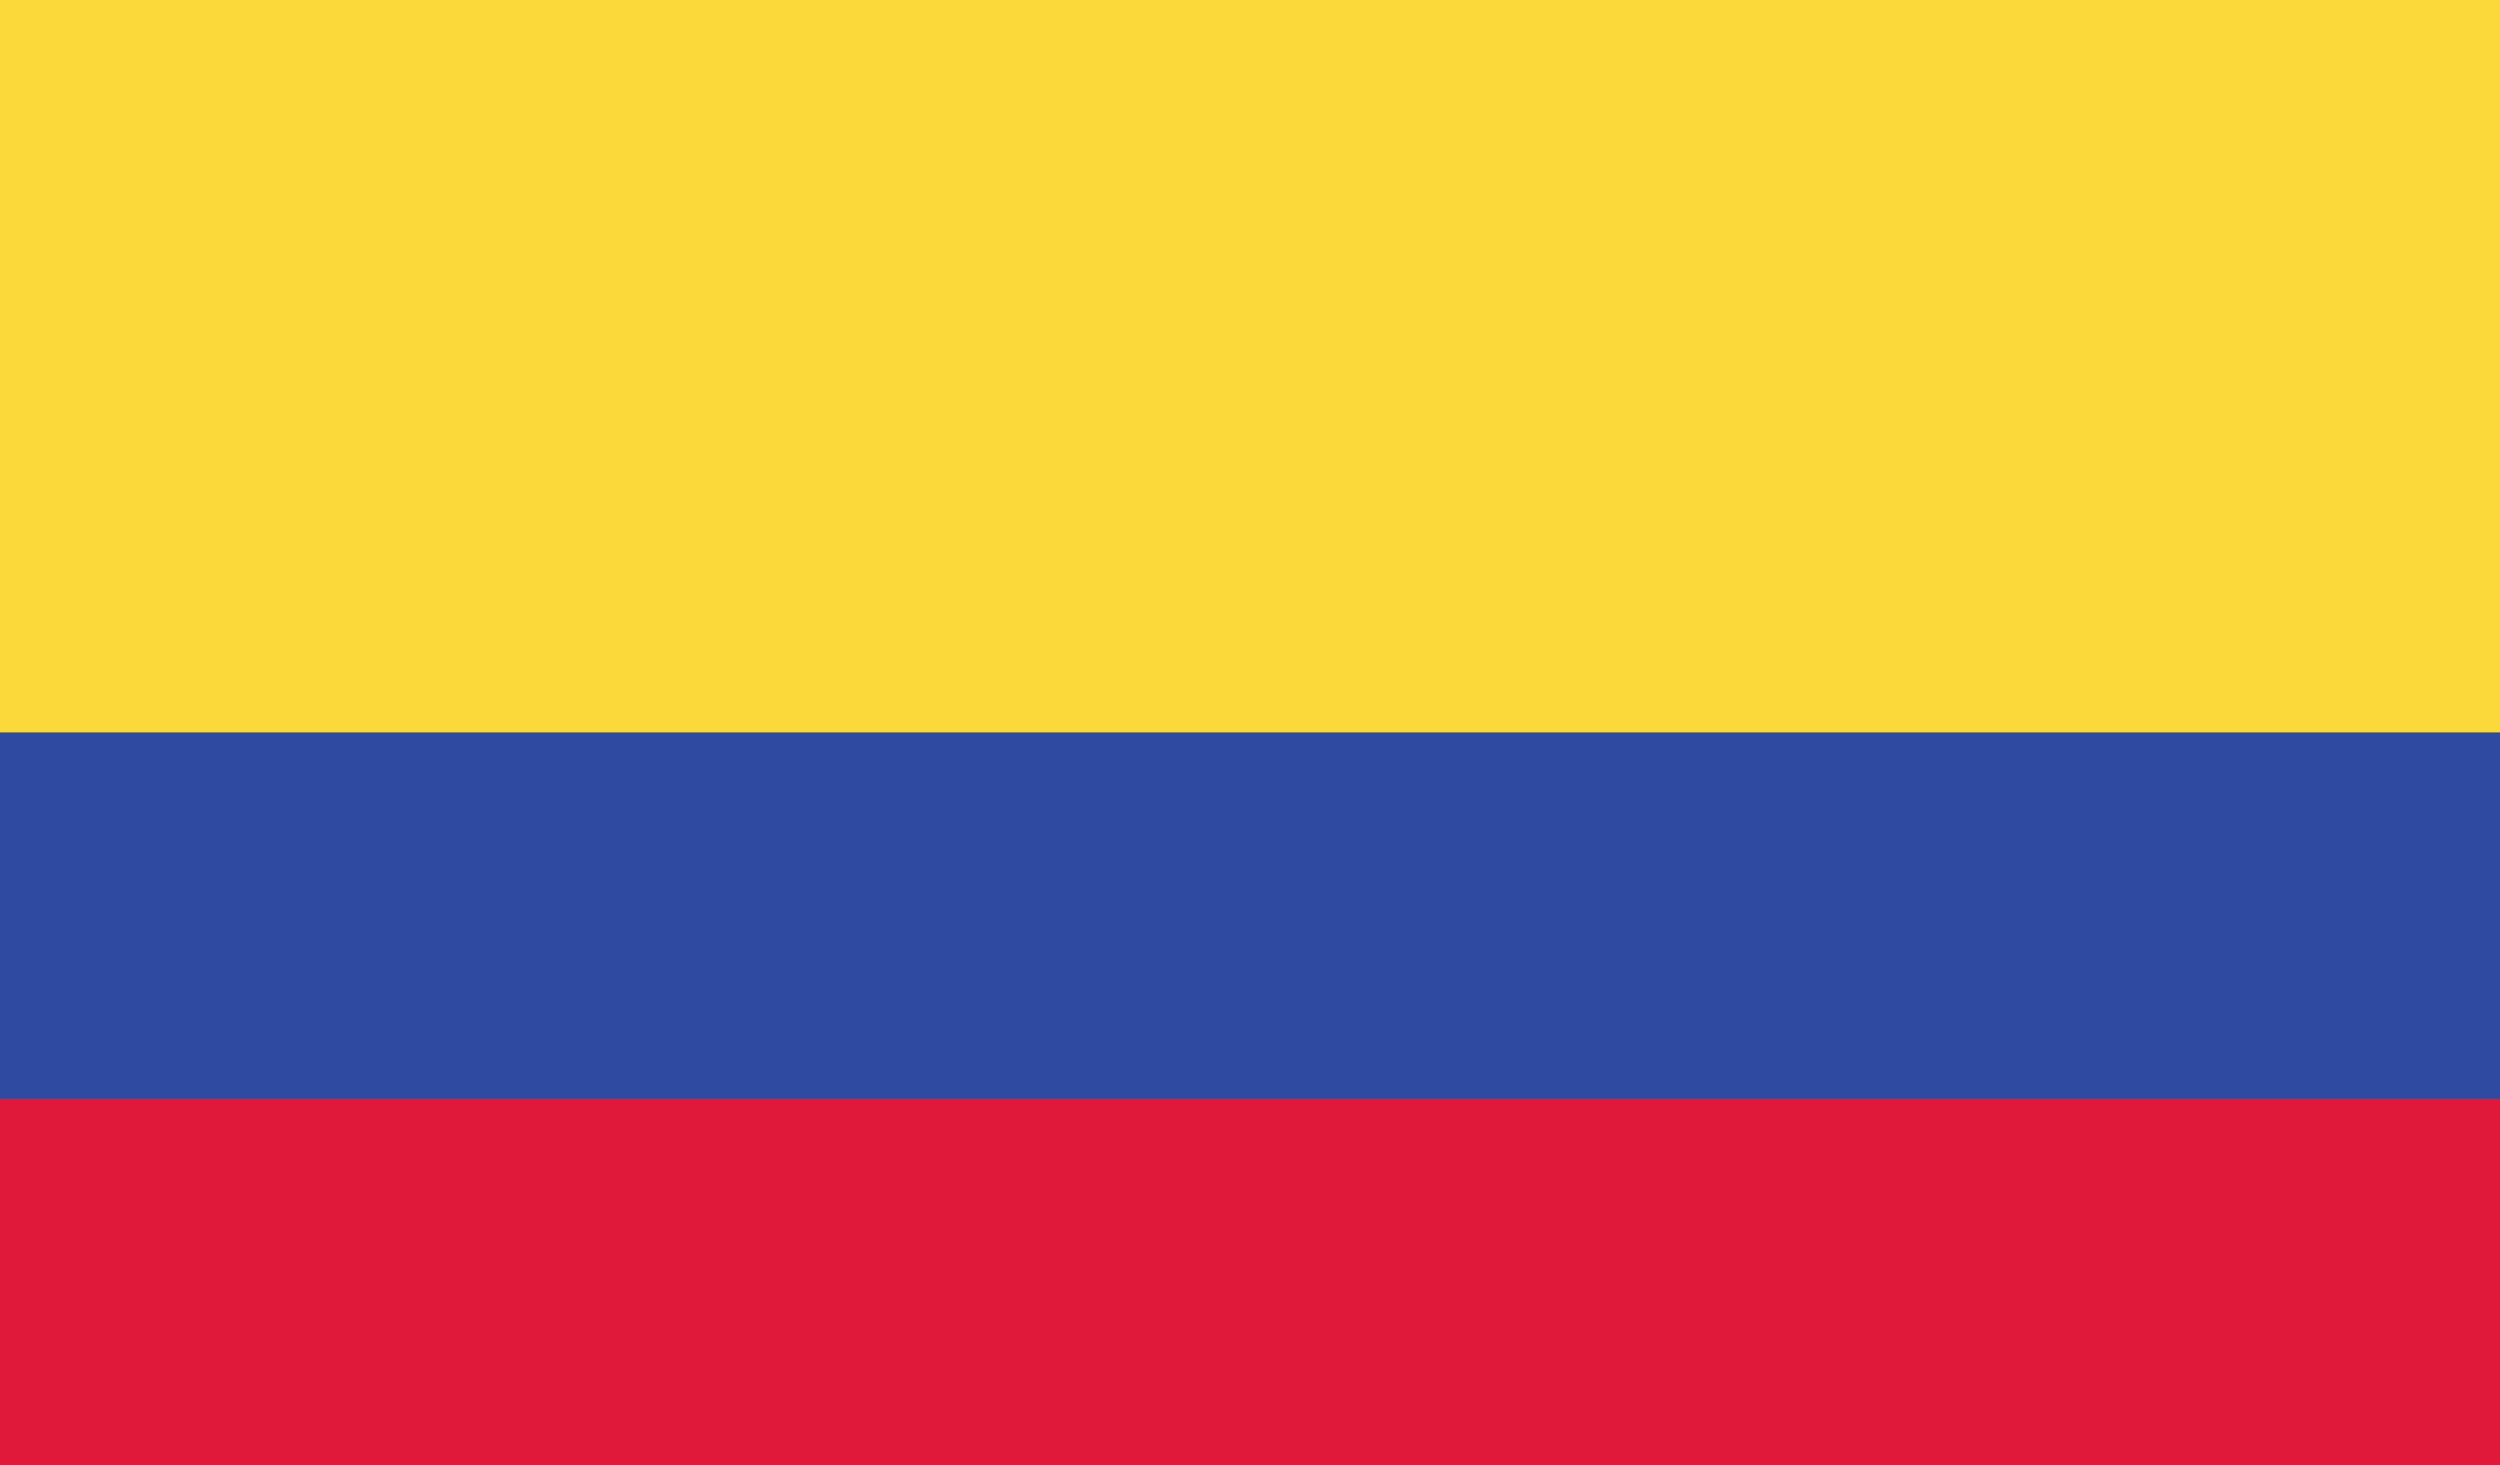 <svg xmlns="http://www.w3.org/2000/svg" width="512" height="300"><defs><clipPath id="a"><path d="M0 0h512v300H0z"/></clipPath></defs><g clip-path="url(#a)"><path fill="#fcd93a" d="M0 0h512v300H0Z" data-name="Path 756"/><path fill="#2f4ba1" d="M0 150h512v150H0Z" data-name="Path 757"/><path fill="#e0193a" d="M0 225h512v75H0Z" data-name="Path 758"/></g></svg>